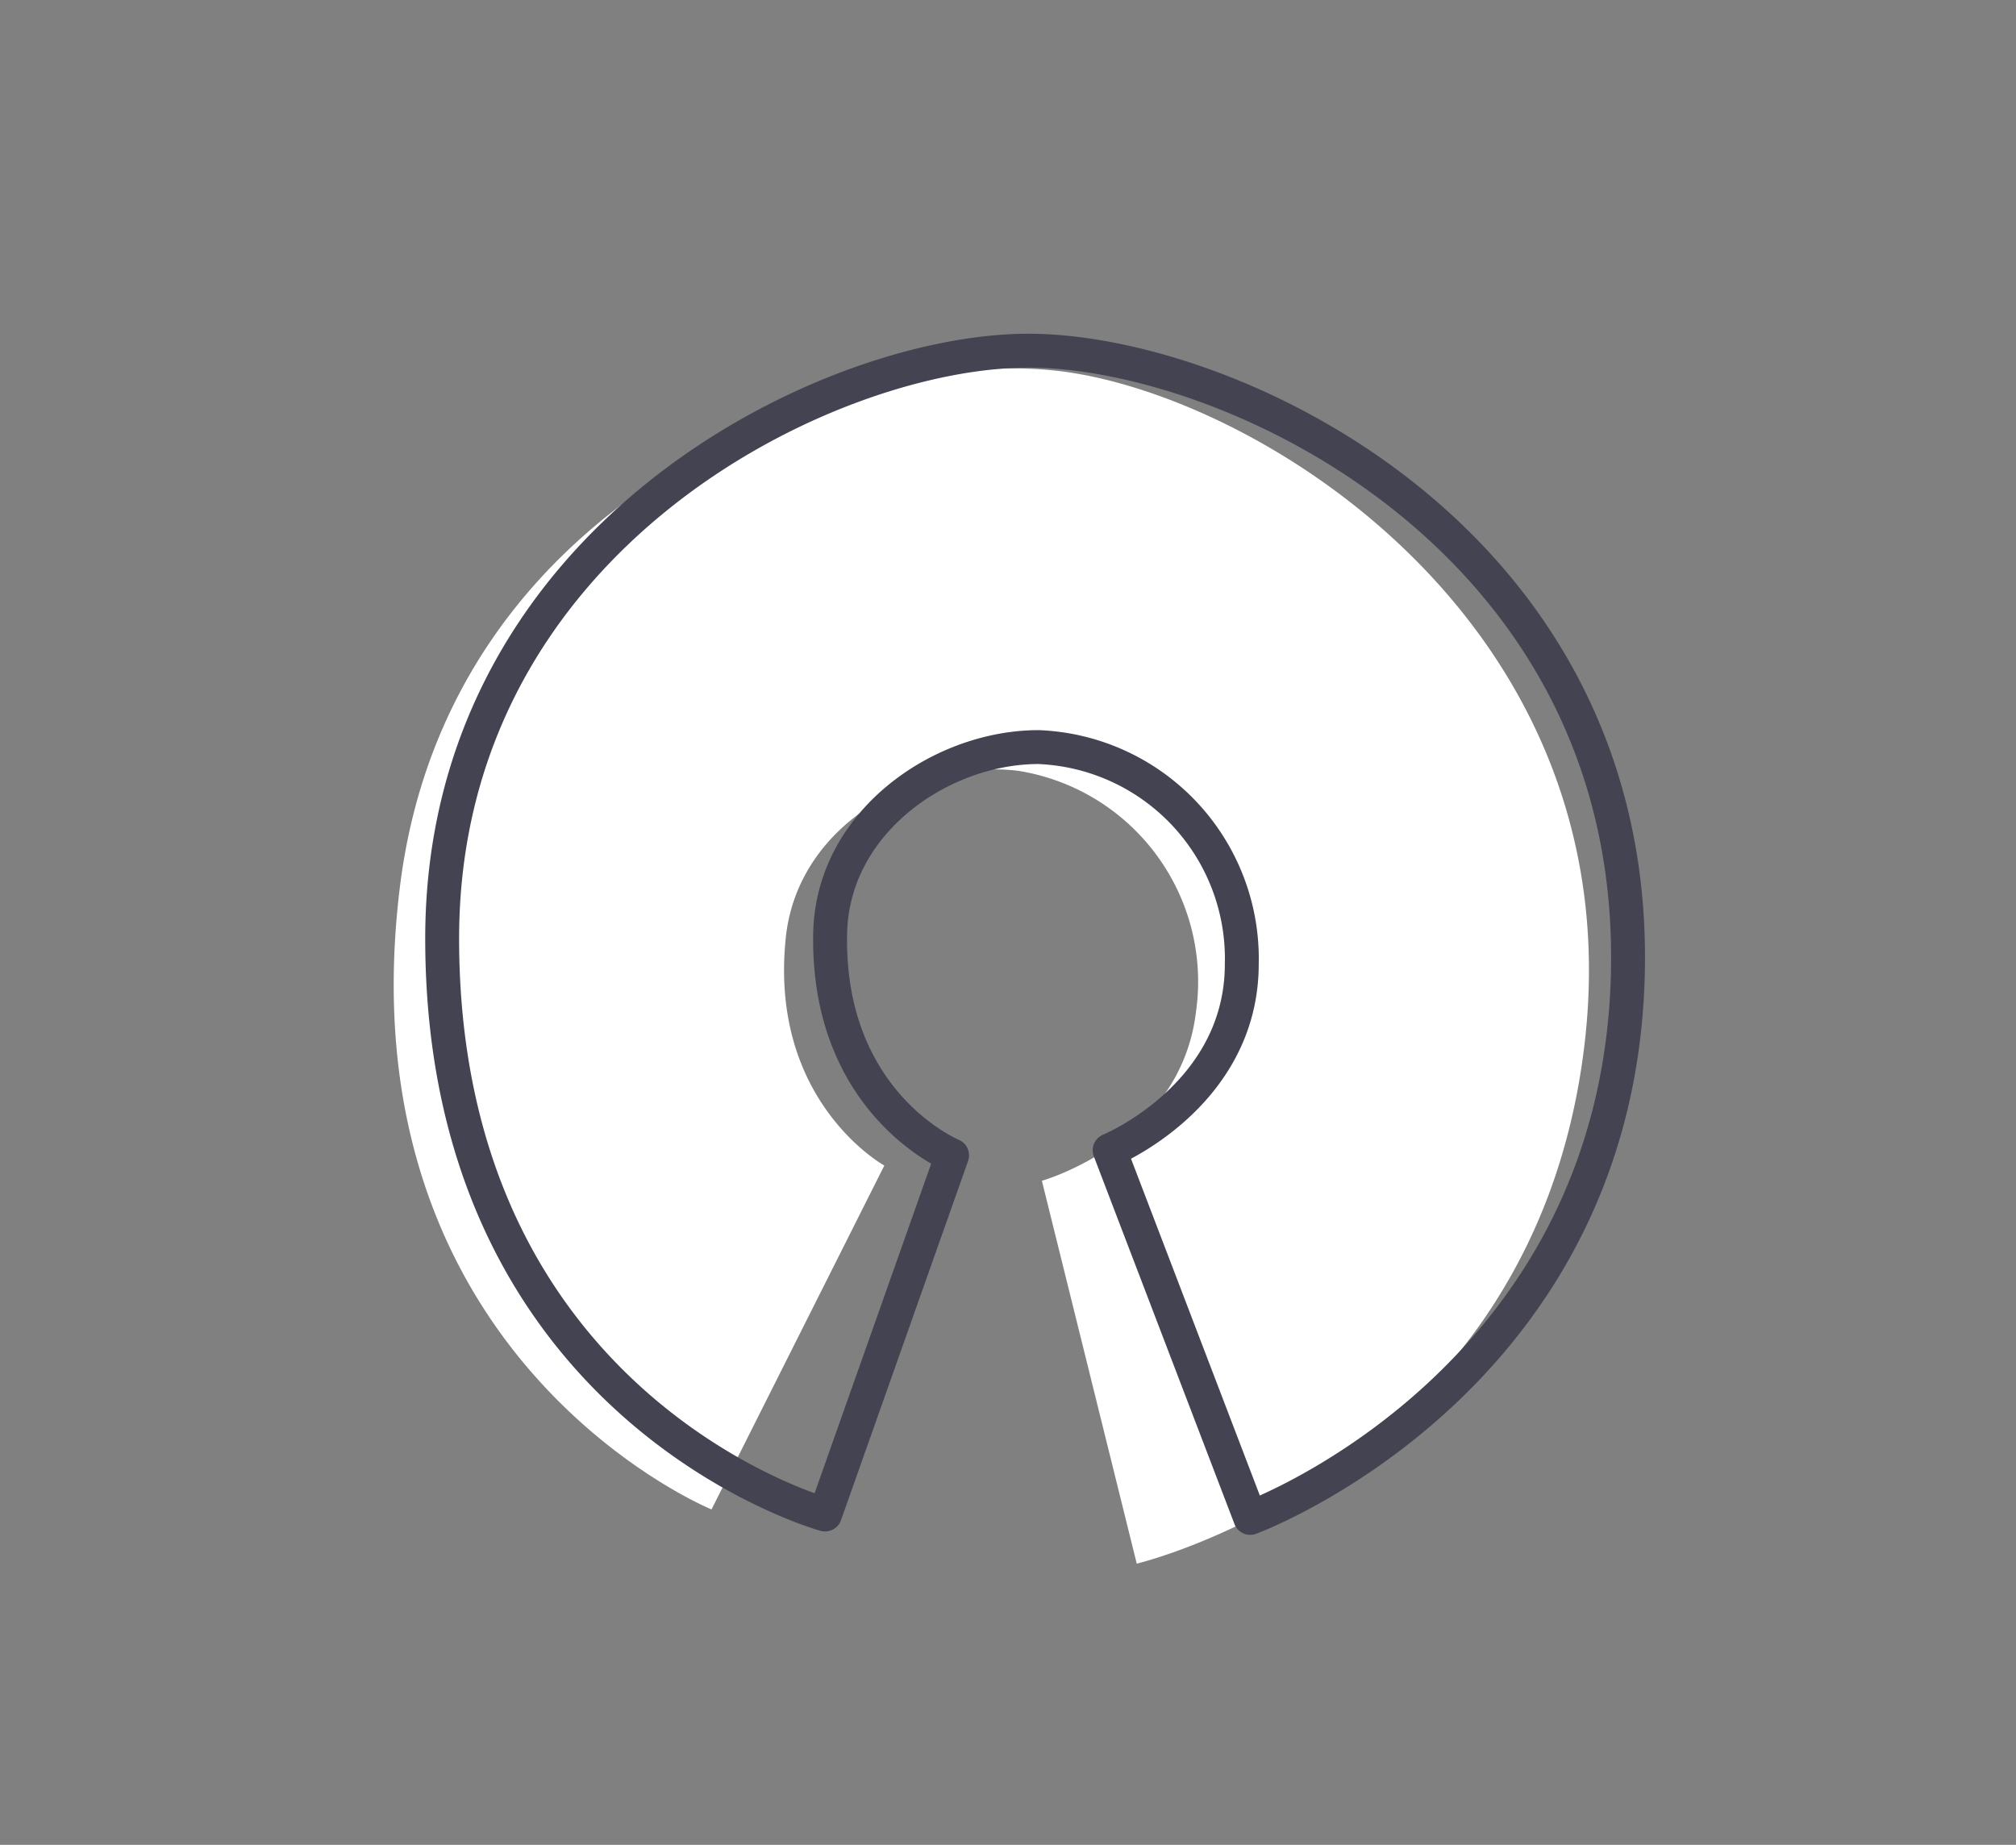 <svg xmlns="http://www.w3.org/2000/svg" viewBox="0 0 119 108.9"><rect x="0" y="0" width="119" height="108.9" fill="#808080" stroke="none"/><defs><style>.cls-1{fill:#fff;}.cls-1,.cls-2{fill-rule:evenodd;}.cls-2,.cls-3{fill:none;}.cls-2{stroke:#434351;stroke-linecap:round;stroke-linejoin:round;stroke-width:2px;}</style></defs><title>icon-os</title><g id="Layer_2" data-name="Layer 2"><g id="os"><path class="cls-1" d="M52.2,68.8,42,89.1S20.2,80.2,23.6,52.4c2.9-23.7,27.1-31.9,38.9-30.5s34.1,15.1,31,40S67.1,92.3,67.1,92.3L61.5,69.7s8.2-2.3,9.1-10A12.6,12.6,0,0,0,60.1,45.5c-5.8-.7-12.9,3-13.7,9.7C45.3,65,52.2,68.8,52.2,68.8Z"/><path class="cls-2" d="M56.2,68.2,48.7,89.4S26.1,83.2,26.1,55.4c0-23.7,22.8-34.7,34.6-34.7S96.1,31.6,96.1,56.5,73.8,89.6,73.8,89.6L65.5,67.9s7.8-3.2,7.8-11a12.5,12.5,0,0,0-12-12.8c-5.8,0-12.3,4.5-12.3,11.2C48.9,65.2,56.2,68.2,56.2,68.2Z"/><rect class="cls-3" width="119" height="108.92"/></g></g></svg>

